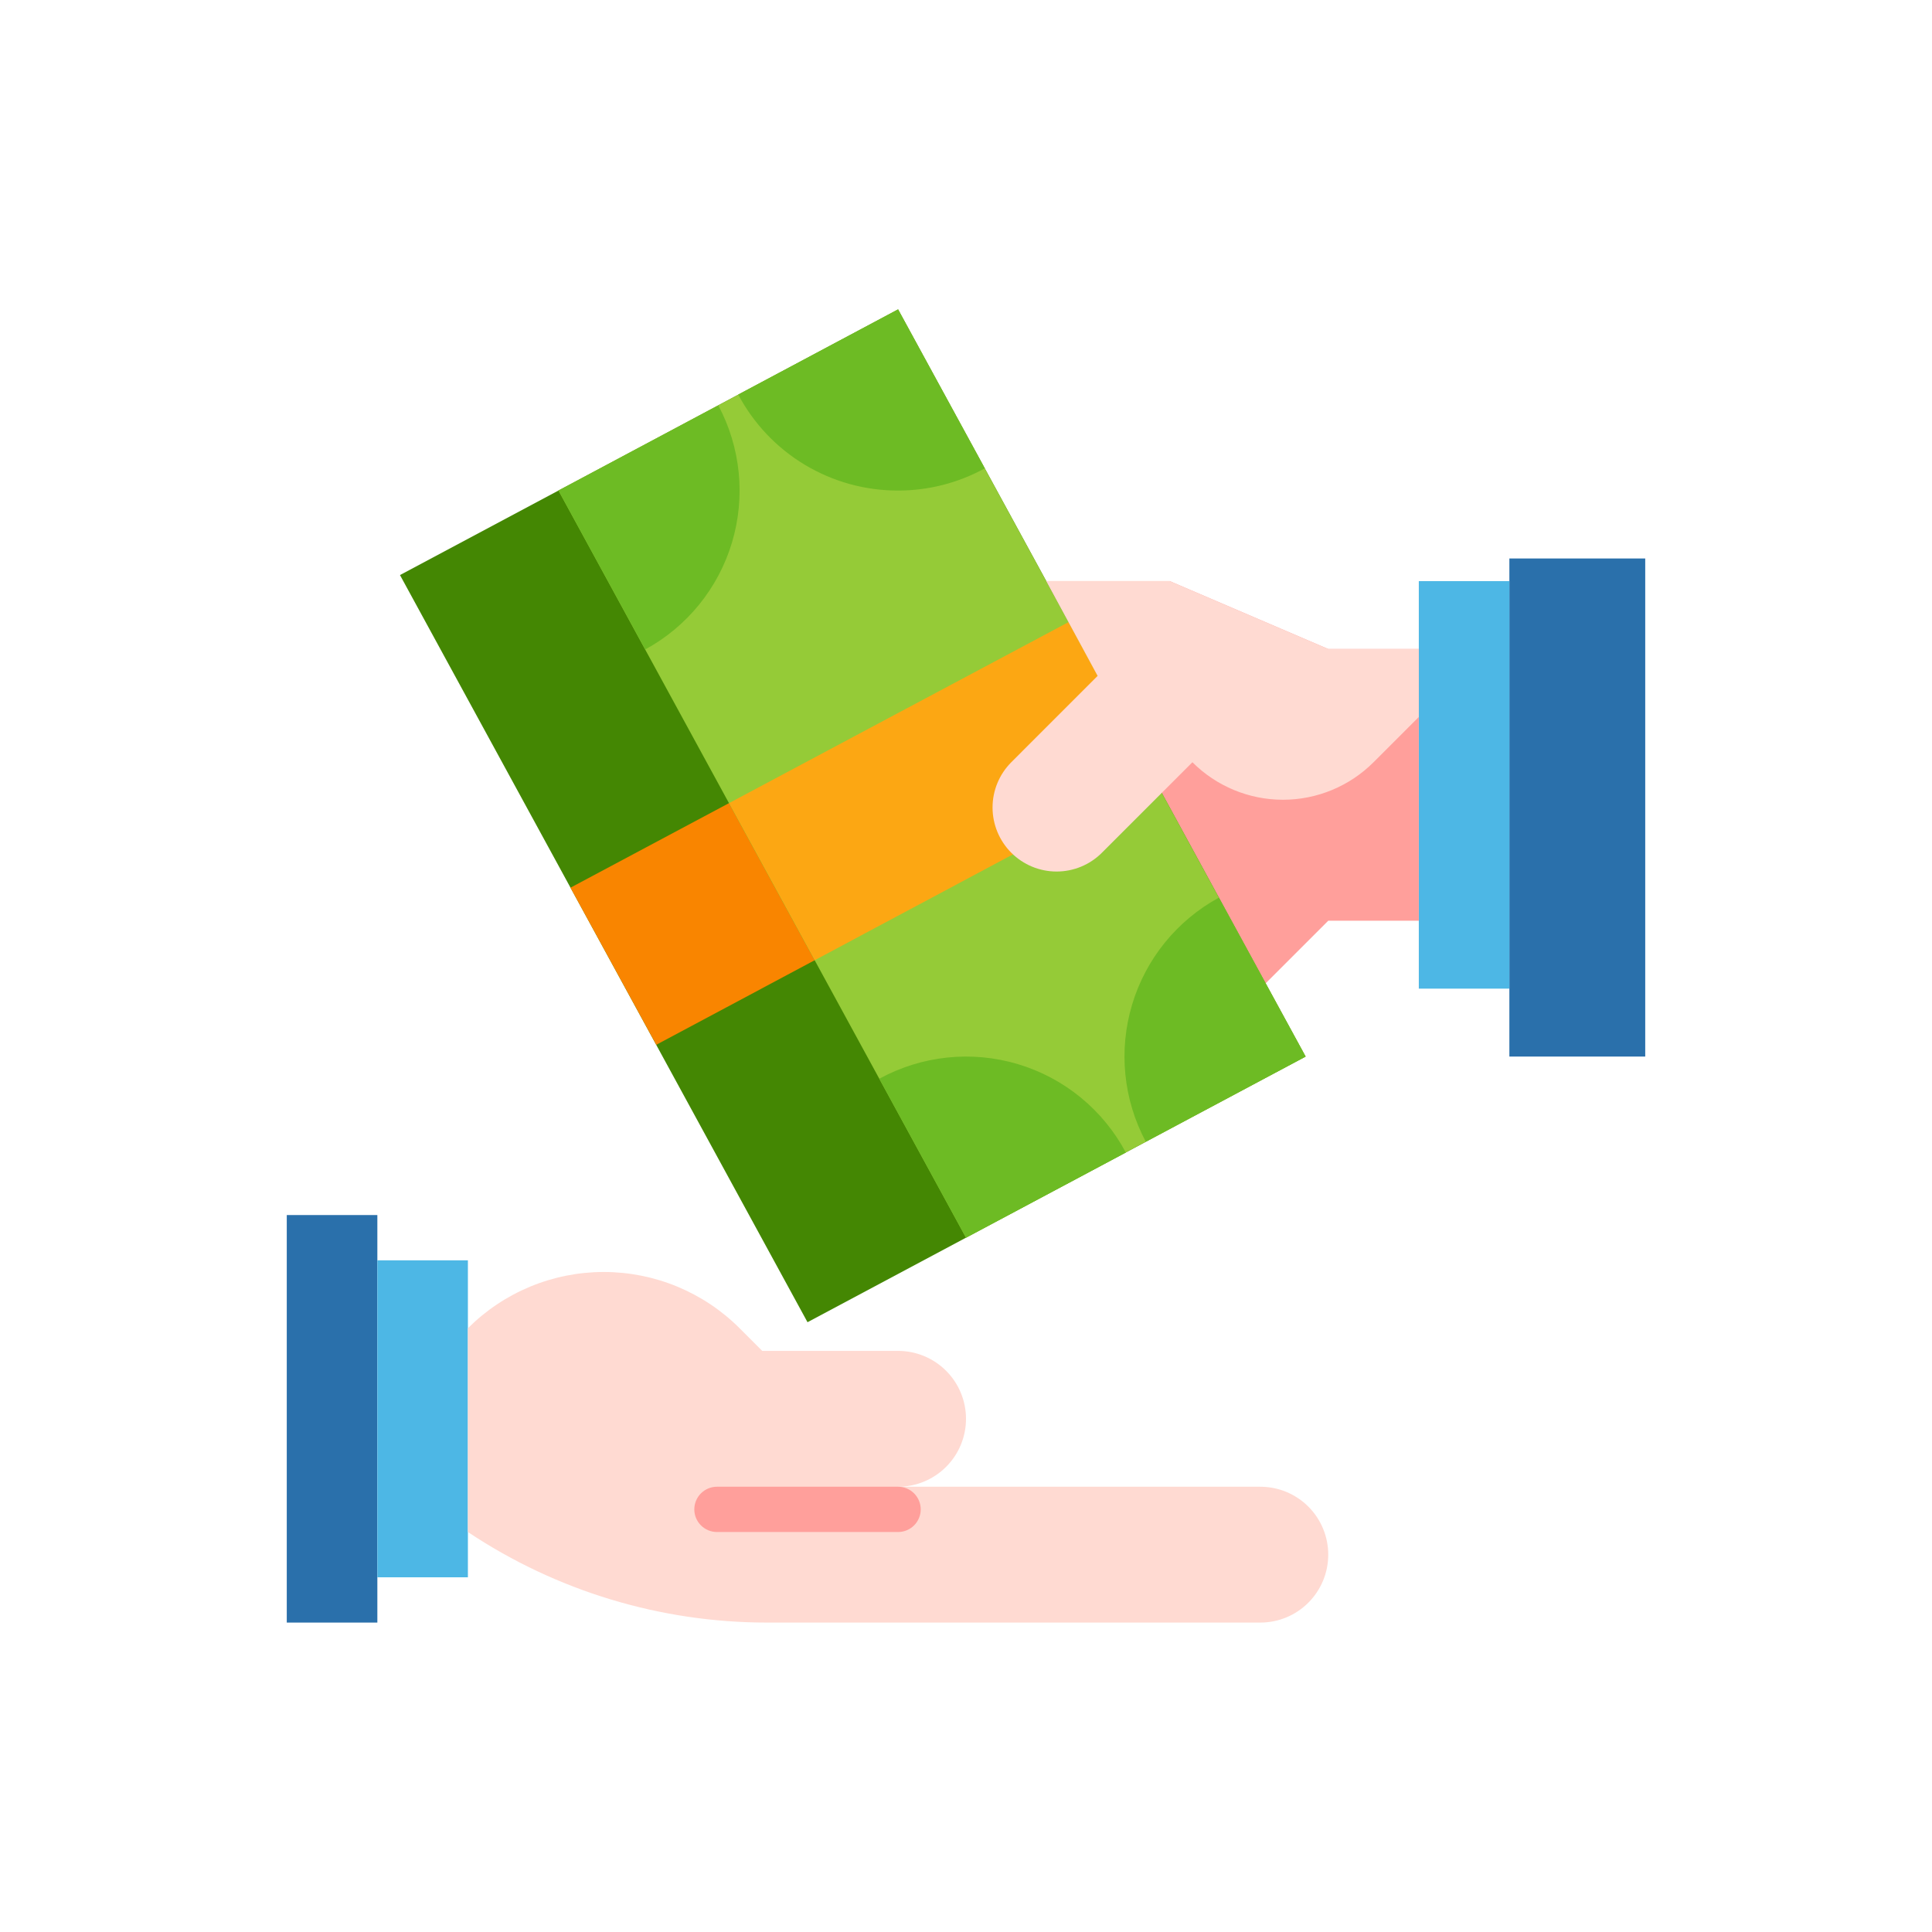 <svg width="120" height="120" viewBox="0 0 120 120" fill="none" xmlns="http://www.w3.org/2000/svg">
<path d="M93.75 34.688H102.188V65.625H93.75V34.688Z" fill="#2A70AB"/>
<path d="M88.125 36.094H93.75V61.406H88.125V36.094Z" fill="#4DB7E5"/>
<path d="M88.125 40.312H82.5L72.656 36.094H62.812V61.406H78.281L82.5 57.188H88.125V40.312Z" fill="#FF9F9B"/>
<path d="M55.781 19.219L24.844 35.718L50.156 82.125L81.093 65.625L55.781 19.219Z" fill="#448703"/>
<path d="M50.6 59.642L40.762 64.894L35.433 55.135L45.278 49.885L50.6 59.642Z" fill="#F98500"/>
<path d="M55.781 19.219L34.688 30.469L60 76.875L81.094 65.625L55.781 19.219Z" fill="#95CB37"/>
<path d="M44.616 25.181C46.01 27.796 46.315 30.857 45.465 33.696C44.614 36.535 42.676 38.923 40.074 40.34L34.688 30.469L44.616 25.181Z" fill="#6DBB24"/>
<path d="M55.782 30.469C53.741 30.473 51.738 29.919 49.988 28.869C48.239 27.818 46.809 26.31 45.853 24.506L55.782 19.219L61.168 29.091C59.517 29.996 57.664 30.47 55.782 30.469Z" fill="#6DBB24"/>
<path d="M69.928 71.588L60 76.875L54.614 67.003C55.919 66.29 57.352 65.842 58.831 65.687C60.309 65.531 61.804 65.671 63.229 66.097C64.653 66.523 65.979 67.228 67.129 68.171C68.279 69.113 69.23 70.275 69.928 71.588Z" fill="#6DBB24"/>
<path d="M81.094 65.625L71.166 70.912C69.771 68.297 69.466 65.237 70.317 62.398C71.167 59.559 73.105 57.17 75.708 55.753L81.094 65.625Z" fill="#6DBB24"/>
<path d="M71.686 48.385L50.6 59.642L45.278 49.885L66.371 38.639L71.686 48.385Z" fill="#FCA713"/>
<path d="M62.813 47.344C62.068 48.09 61.649 49.101 61.649 50.156C61.65 51.21 62.069 52.222 62.814 52.967C63.56 53.713 64.571 54.132 65.626 54.132C66.68 54.133 67.692 53.714 68.438 52.969L74.063 47.344C75.555 48.836 77.578 49.674 79.688 49.674C81.798 49.674 83.821 48.836 85.313 47.344L88.125 44.531V40.312H82.5L72.657 36.094H64.986L68.175 41.981L62.813 47.344Z" fill="#FFDAD2"/>
<path d="M17.812 75.469H23.438V100.781H17.812V75.469Z" fill="#2A70AB"/>
<path d="M23.438 78.281H29.062V97.969H23.438V78.281Z" fill="#4DB7E5"/>
<path d="M45.938 82.5L47.344 83.906H55.781C56.9 83.906 57.973 84.35 58.764 85.142C59.556 85.933 60 87.006 60 88.125C60 89.244 59.556 90.317 58.764 91.108C57.973 91.899 56.9 92.344 55.781 92.344H78.281C79.4 92.344 80.473 92.788 81.264 93.579C82.055 94.37 82.5 95.443 82.5 96.562C82.5 97.681 82.055 98.754 81.264 99.545C80.473 100.337 79.4 100.781 78.281 100.781H47.641C41.028 100.781 34.564 98.824 29.062 95.156V82.5C30.171 81.392 31.486 80.513 32.934 79.913C34.381 79.314 35.933 79.005 37.5 79.005C39.067 79.005 40.619 79.314 42.066 79.913C43.514 80.513 44.83 81.392 45.938 82.5Z" fill="#FFDAD2"/>
<path d="M43.125 93.75C43.125 94.123 43.273 94.481 43.537 94.744C43.801 95.008 44.158 95.156 44.531 95.156H55.781C56.154 95.156 56.512 95.008 56.776 94.744C57.039 94.481 57.188 94.123 57.188 93.75C57.188 93.377 57.039 93.019 56.776 92.756C56.512 92.492 56.154 92.344 55.781 92.344H44.531C44.158 92.344 43.801 92.492 43.537 92.756C43.273 93.019 43.125 93.377 43.125 93.75Z" fill="#FF9F9B"/>
</svg>
